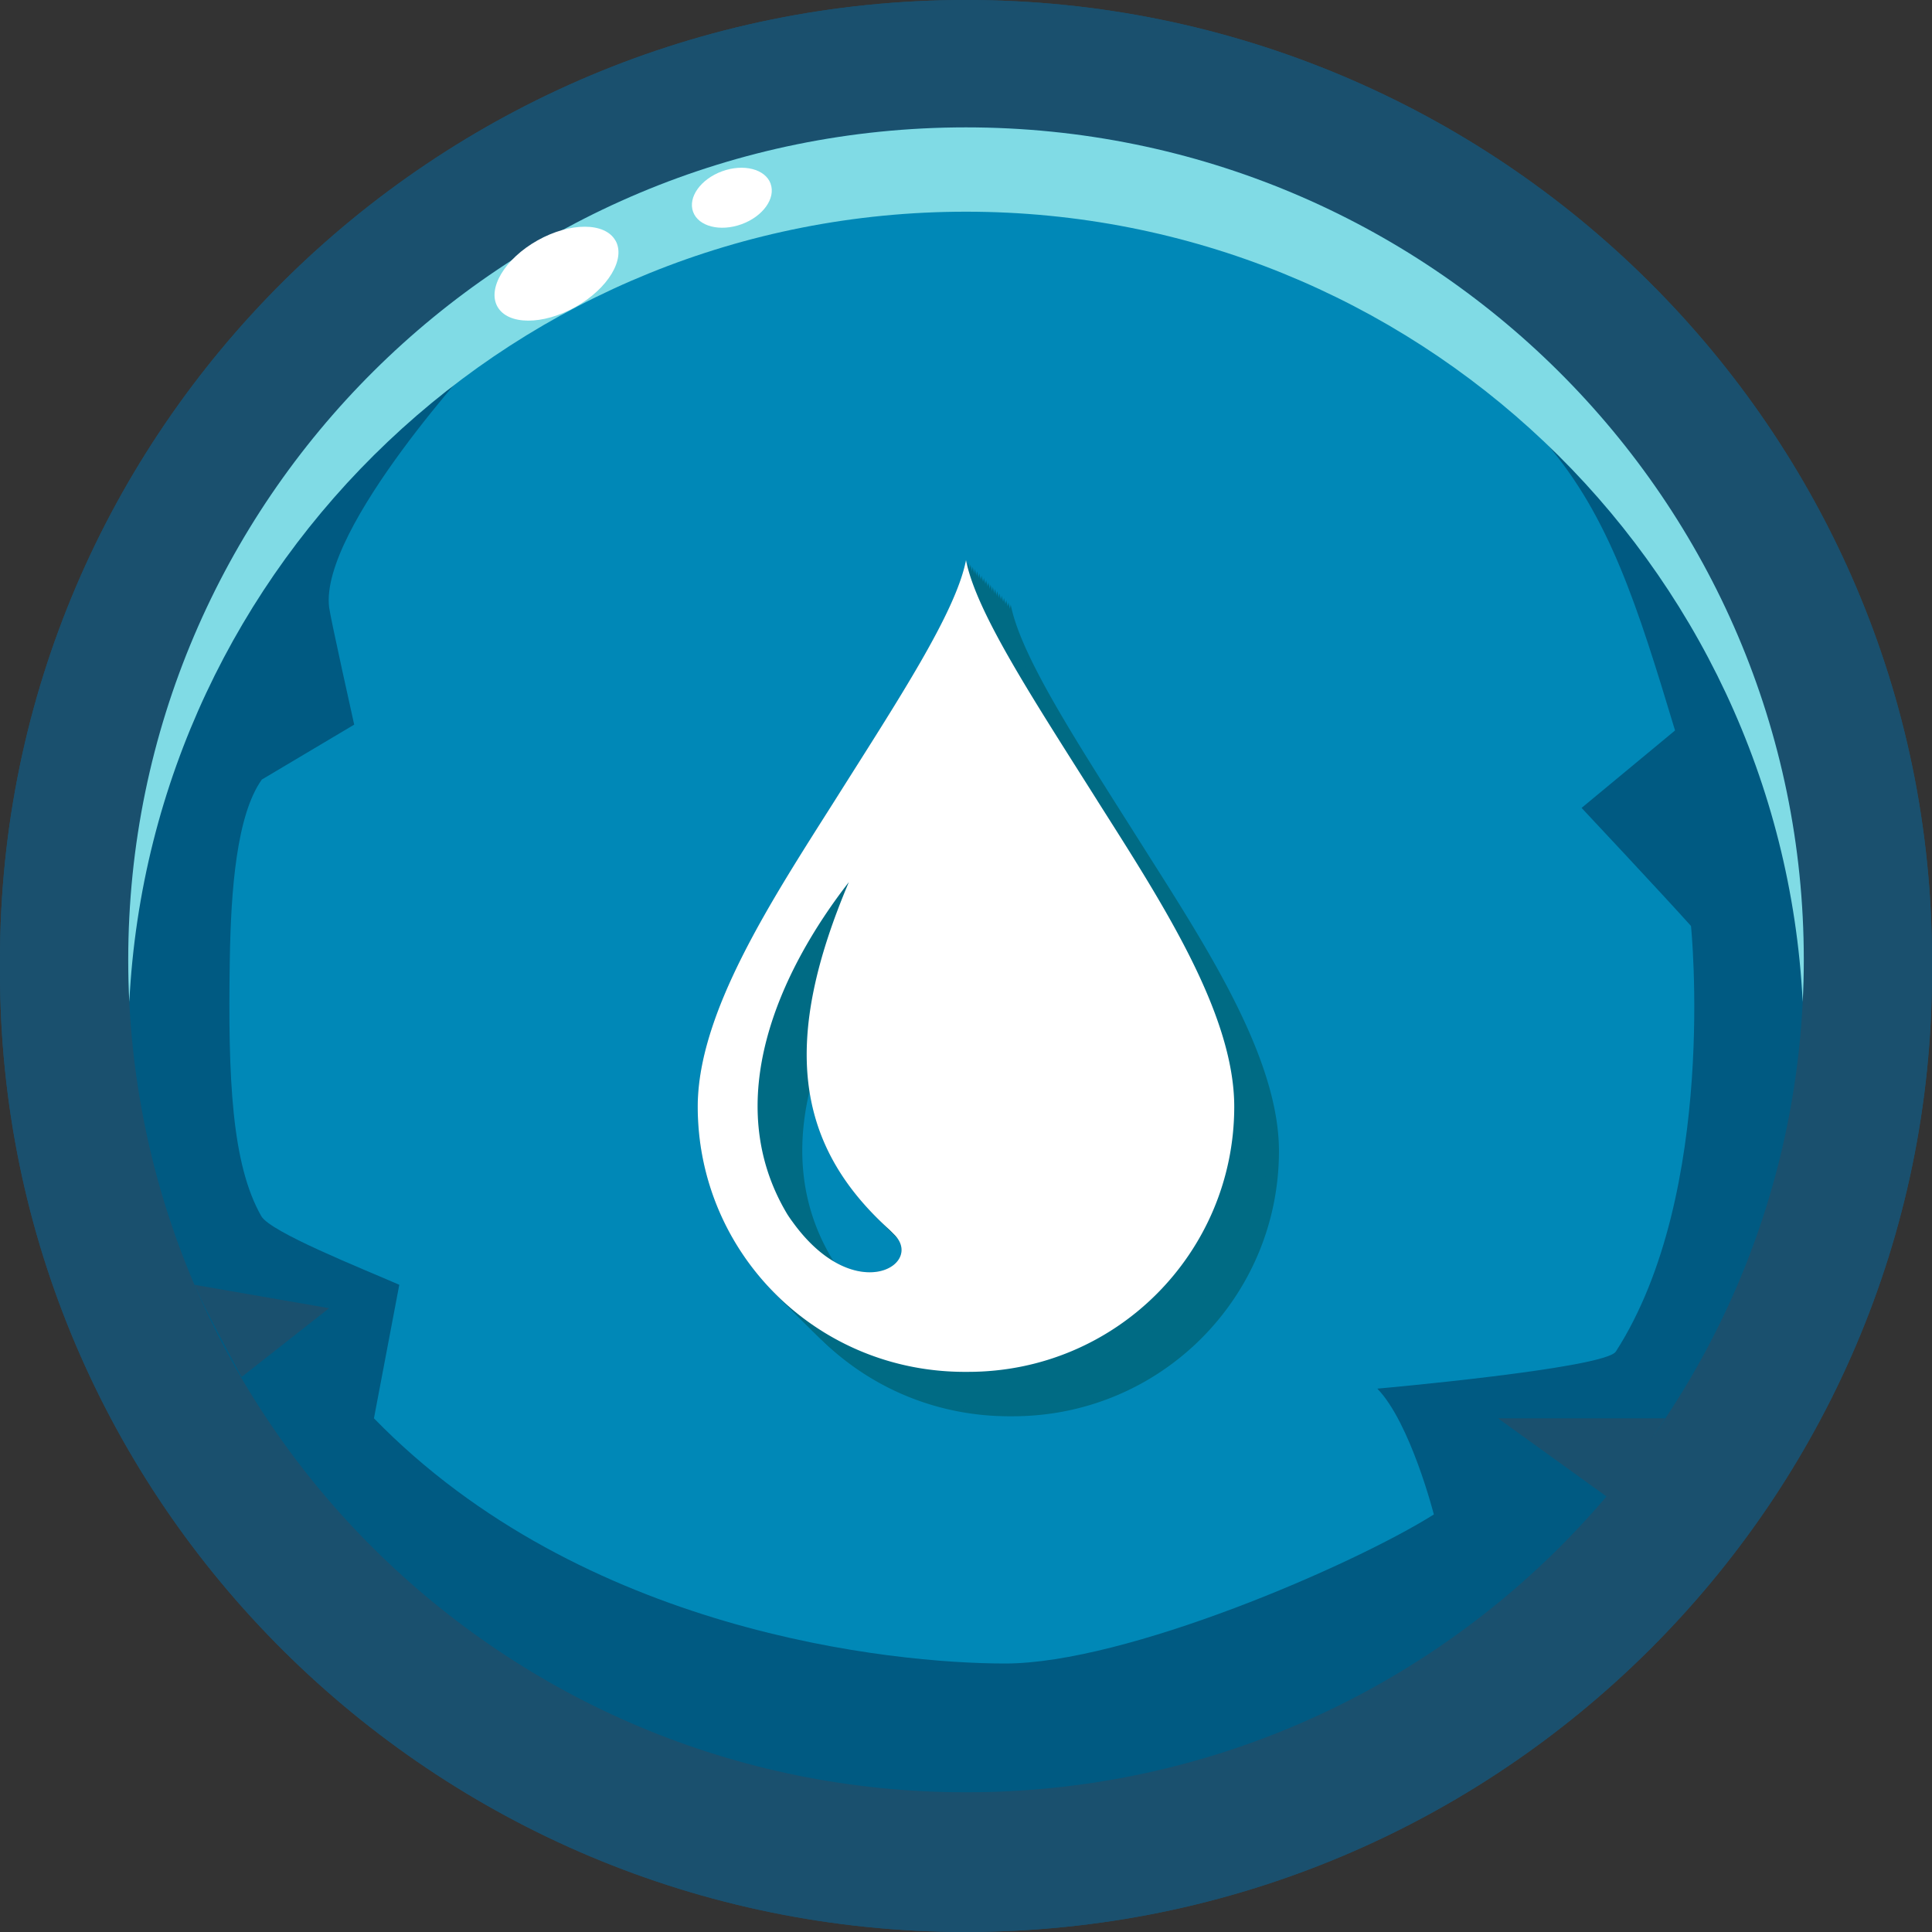 <svg fill="none" height="70" viewBox="0 0 70 70" width="70" xmlns="http://www.w3.org/2000/svg"><rect x="0" y="0" width="70" height="70" fill="#333333" stroke="none"/><path d="M35 70C15.7 70 0 54.399 0 35.222v-.446C0 15.601 15.701 0 35 0s35 15.601 35 34.776v.446c0 19.177-15.701 34.776-35 34.776z" fill="#1a506e"/><path d="M46.675 40.908c-.366-2.13-.933-3.562-1.39-4.712-.87-2.197-1.394-3.521.627-6.688l.584-.917-.158.042.077-.122-.158.042.077-.123-.158.042.078-.122-.16.042.079-.123-.16.042.079-.122-.16.042.079-.123-.159.042.078-.122-.159.042.078-.122-.159.041.078-.122-.159.042.078-.122-.159.041.078-.122-.159.042.078-.122-.159.042.078-.123-.159.042.078-.122-.159.042.078-.123-.159.042.078-.122-.159.042.078-.123-.159.042.078-.122-.159.042.078-.122-.159.041.078-.122-.782.203c-5.436 1.889-5.588 6.003-5.257 10.41.078 1.024-.158 1.838-.704 2.42-.573.615-1.388.832-1.912.832-.256 0-.527-.038-.796-.125a3.506 3.506 0 0 1-.161-.65c-.227-1.49-.034-2.856 1.637-5.793 3.216-5.064 3.645-7.495 3.661-9.05.023-2.084-.88-4.247-2.682-6.426l-.63-.762v.019l-.08-.1v.02l-.081-.1v.02l-.081-.1v.019l-.081-.1v.02l-.081-.1v.019l-.081-.1v.02l-.081-.1v.019l-.081-.1v.02l-.081-.1v.019l-.081-.1v.02l-.081-.1v.019l-.081-.1v.02l-.081-.1v.02l-.081-.1v.019l-.081-.1v.02l-.08-.1v.019l-.082-.1v.02l-.08-.1v.019l-.082-.1v.02l-.08-.1.066.984c.408 5.98-1.98 8.918-4.09 11.508l-.258.32a6.238 6.238 0 0 0-.817-.957c-.027-.027-.053-.055-.08-.08-.028-.028-.054-.055-.082-.08l-.08-.081c-.028-.028-.054-.055-.081-.08l-.081-.081c-.028-.027-.054-.055-.081-.08l-.081-.081c-.028-.027-.054-.055-.081-.08l-.081-.081c-.028-.027-.054-.055-.081-.08-.028-.028-.054-.055-.081-.08-.028-.028-.054-.056-.081-.081-.028-.028-.054-.055-.081-.08l-.081-.081c-.028-.028-.054-.055-.081-.08L29.239 27c-.028-.027-.054-.055-.081-.08-.028-.028-.053-.055-.081-.081-.028-.027-.053-.055-.08-.08-.791-.786-1.839-1.43-3.18-1.959l-.808-.318.431.81c1.135 3.344 1.605 4.73.329 8.942-1.999 6.604-.67 10.48.795 12.568a9.8 9.8 0 0 0 1.18 1.384c.028.028.054.055.081.08l.081.081c.028.028.054.055.081.08l.081.081c.028.027.054.055.081.08.028.028.054.055.081.08.028.028.053.056.081.081.028.028.053.055.081.08.028.028.053.056.081.081.027.028.053.055.081.08l.08.081c.028.028.054.055.082.08l.08.081c.028.027.054.055.082.08l.08.081c.028.027.054.055.082.08.027.028.053.055.08.08.028.028.054.056.082.081.027.028.053.055.08.08 1.83 1.819 4.363 2.886 7.174 2.98.14.004.277.006.415.006 3.187 0 5.956-1.194 7.797-3.362 1.85-2.178 2.56-5.171 2.002-8.43z" fill="#bc3f35"/><path d="M35 70C15.7 70 0 54.399 0 35.222v-.446C0 15.601 15.701 0 35 0s35 15.601 35 34.776v.446c0 19.177-15.701 34.776-35 34.776z" fill="#1a506e"/><path d="M34.999 2.092c-18.138 0-32.894 14.661-32.894 32.684v.446c0 18.023 14.756 32.685 32.894 32.685s32.896-14.664 32.896-32.685v-.446c0-18.023-14.758-32.684-32.896-32.684z" fill="#1a506e"/><path d="M65.354 34.778c0 16.657-13.59 30.16-30.355 30.16S4.646 51.435 4.646 34.778 18.236 4.616 34.999 4.616c16.764 0 30.355 13.504 30.355 30.162z" fill="#005a82"/><path d="M17.466 12.789s-5.894 6.341-5.541 9.216c.043.369.908 4.25.908 4.25l-3.347 1.99c-.917 1.29-1.12 4.015-1.16 6.531-.07 4.332.073 7.407 1.14 9.286.33.58 3.615 1.883 5.001 2.488l-.918 4.838c7.553 7.76 18.776 8.884 22.872 8.884 4.37 0 12.574-3.543 15.53-5.4 0 0-.848-3.324-2.048-4.559 0 0 8.25-.732 8.643-1.345 3.71-5.773 2.722-15.418 2.722-15.418-.938-1.05-3.964-4.278-3.964-4.278l3.386-2.806c-2.742-9.09-4.018-12.74-17.007-17.735-13.476-5.186-26.219 4.058-26.219 4.058z" fill="#0088b7"/><path d="M58.349 54.323c.468-.6 1.56-2.301 1.982-2.933h-6.052zM7.047 46.551c.352.826 1.285 2.552 1.707 3.339l3.17-2.492z" fill="#1a506e"/><path d="M35 7.67c16.248 0 29.514 12.686 30.315 28.633.026-.505.04-1.015.04-1.527 0-16.657-13.59-30.161-30.356-30.161-16.765 0-30.353 13.505-30.353 30.163 0 .512.013 1.022.039 1.527C5.485 20.356 18.75 7.67 34.999 7.67z" fill="#80dbe5"/><path d="M22.3 8.715c.379.666-.269 1.744-1.451 2.407-1.18.663-2.444.66-2.823-.007-.38-.664.27-1.742 1.45-2.405 1.182-.663 2.445-.66 2.822.005zM27.919 6.653c.196.53-.274 1.188-1.048 1.47-.777.283-1.564.083-1.758-.446-.195-.528.275-1.188 1.05-1.471.776-.283 1.563-.082 1.758.447z" fill="#fff"/><g fill="#006b84"><path d="M41.373 30.61c-2.29-3.631-4.384-6.8-4.753-8.708-.37 1.905-2.463 5.075-4.753 8.708-2.291 3.62-4.975 7.7-4.967 11.113.01 5.303 4.329 9.636 9.759 9.591h.04c5.372-.002 9.63-4.328 9.64-9.591.008-3.413-2.675-7.494-4.966-11.112zm-11.05 15.254a5.1 5.1 0 0 1-.174-.252c-2.465-4.1-.28-8.815 2.226-12.043-2.416 5.697-1.988 9.455 1.435 12.564.067.06.22.217.238.236 1.028 1.101-1.517 2.578-3.724-.505z"/><path d="M41.292 30.53c-2.29-3.632-4.384-6.801-4.753-8.708-.369 1.905-2.463 5.075-4.753 8.708-2.291 3.619-4.974 7.7-4.966 11.112.01 5.303 4.328 9.637 9.758 9.592h.04c5.372-.002 9.63-4.329 9.64-9.592.009-3.413-2.675-7.493-4.966-11.112zM30.243 45.784a4.985 4.985 0 0 1-.175-.253c-2.464-4.1-.28-8.814 2.227-12.042-2.416 5.696-1.989 9.455 1.435 12.563.066.06.22.218.238.237 1.028 1.1-1.518 2.578-3.725-.505z"/><path d="M41.211 30.45c-2.29-3.632-4.384-6.802-4.753-8.708-.369 1.905-2.463 5.074-4.753 8.708-2.291 3.618-4.974 7.699-4.966 11.112.01 5.303 4.328 9.636 9.758 9.591h.04c5.372-.001 9.63-4.328 9.64-9.591.009-3.413-2.675-7.494-4.966-11.112zM30.162 45.703a4.985 4.985 0 0 1-.175-.252c-2.464-4.1-.28-8.815 2.227-12.042-2.416 5.696-1.989 9.454 1.435 12.563.066.06.22.217.238.237 1.028 1.1-1.518 2.577-3.725-.506z"/><path d="M41.13 30.37c-2.29-3.633-4.384-6.802-4.753-8.71-.37 1.906-2.463 5.076-4.753 8.71-2.291 3.618-4.974 7.698-4.966 11.111.01 5.304 4.328 9.637 9.758 9.592h.04c5.372-.002 9.63-4.329 9.64-9.592.009-3.413-2.675-7.493-4.966-11.112zM30.08 45.622a4.92 4.92 0 0 1-.175-.253c-2.465-4.1-.28-8.814 2.227-12.042-2.416 5.696-1.989 9.455 1.434 12.563.067.06.22.218.239.237 1.028 1.1-1.518 2.578-3.725-.505z"/><path d="M41.049 30.289c-2.29-3.632-4.384-6.802-4.753-8.708-.37 1.905-2.463 5.074-4.753 8.708-2.291 3.618-4.974 7.699-4.966 11.112.01 5.303 4.328 9.636 9.758 9.591h.04c5.372-.001 9.63-4.328 9.64-9.591.009-3.413-2.675-7.493-4.966-11.112zM30 45.542a4.985 4.985 0 0 1-.175-.252c-2.465-4.1-.28-8.815 2.227-12.042-2.416 5.696-1.989 9.455 1.435 12.563.066.06.22.217.238.237 1.028 1.1-1.518 2.577-3.725-.506z"/><path d="M40.968 30.208c-2.29-3.631-4.384-6.801-4.753-8.708-.37 1.905-2.463 5.075-4.753 8.708-2.291 3.619-4.975 7.7-4.966 11.112.01 5.304 4.328 9.637 9.758 9.592h.04c5.372-.002 9.63-4.329 9.64-9.592.008-3.413-2.675-7.493-4.966-11.112zm-11.05 15.254a4.995 4.995 0 0 1-.174-.253c-2.465-4.1-.28-8.814 2.227-12.042-2.416 5.696-1.989 9.455 1.434 12.564.067.06.22.217.238.236 1.029 1.1-1.517 2.578-3.724-.505z"/><path d="M40.887 30.128c-2.29-3.632-4.383-6.802-4.753-8.709-.369 1.906-2.463 5.075-4.752 8.709-2.292 3.618-4.975 7.699-4.967 11.112.01 5.303 4.329 9.636 9.758 9.591h.04c5.372-.001 9.631-4.328 9.64-9.591.009-3.413-2.674-7.494-4.966-11.112zM29.838 45.38a4.996 4.996 0 0 1-.174-.252c-2.465-4.1-.28-8.815 2.226-12.042-2.416 5.696-1.988 9.454 1.435 12.563.066.06.22.217.238.237 1.028 1.1-1.517 2.577-3.725-.506z"/><path d="M40.806 30.047c-2.29-3.631-4.383-6.801-4.753-8.708-.369 1.905-2.463 5.075-4.752 8.708-2.292 3.619-4.975 7.7-4.967 11.112.01 5.304 4.328 9.637 9.758 9.592h.04c5.372-.002 9.631-4.328 9.64-9.592.009-3.412-2.674-7.493-4.966-11.112zM29.757 45.301a5.052 5.052 0 0 1-.175-.253c-2.464-4.1-.28-8.814 2.227-12.042-2.416 5.696-1.989 9.455 1.435 12.564.066.06.22.217.238.236 1.028 1.1-1.517 2.578-3.725-.505z"/><path d="M40.725 29.967c-2.29-3.632-4.383-6.802-4.753-8.708-.369 1.905-2.463 5.074-4.752 8.708-2.292 3.618-4.975 7.699-4.967 11.112.01 5.303 4.329 9.636 9.758 9.591h.04c5.372-.001 9.631-4.328 9.64-9.591.009-3.413-2.674-7.493-4.966-11.112zM29.676 45.22a5.032 5.032 0 0 1-.175-.253c-2.464-4.1-.28-8.815 2.227-12.042-2.416 5.696-1.989 9.454 1.435 12.563.066.06.22.217.238.237 1.028 1.1-1.517 2.577-3.725-.506z"/><path d="M40.644 29.886c-2.29-3.631-4.383-6.801-4.753-8.708-.369 1.905-2.463 5.075-4.752 8.708-2.292 3.62-4.975 7.7-4.967 11.112.01 5.304 4.328 9.637 9.758 9.592h.04c5.372-.002 9.631-4.328 9.64-9.592.009-3.412-2.674-7.493-4.966-11.112zM29.595 45.14a4.996 4.996 0 0 1-.175-.253c-2.464-4.1-.28-8.814 2.227-12.042-2.416 5.697-1.989 9.455 1.435 12.564.066.06.22.217.238.236 1.028 1.101-1.518 2.578-3.725-.505z"/><path d="M40.563 29.806c-2.29-3.632-4.384-6.802-4.753-8.708-.369 1.905-2.463 5.075-4.753 8.708-2.291 3.619-4.974 7.7-4.966 11.112.01 5.303 4.328 9.637 9.758 9.591h.04c5.372-.001 9.63-4.328 9.64-9.591.009-3.413-2.675-7.493-4.966-11.112zM29.514 45.06a4.985 4.985 0 0 1-.175-.253c-2.464-4.1-.28-8.814 2.227-12.042C29.15 38.46 29.577 42.22 33 45.328c.066.06.22.218.238.237 1.028 1.1-1.518 2.578-3.725-.505z"/><path d="M40.482 29.726c-2.29-3.632-4.384-6.802-4.753-8.709-.369 1.905-2.463 5.075-4.753 8.708-2.291 3.62-4.974 7.7-4.966 11.113.01 5.303 4.328 9.636 9.758 9.591h.04c5.372-.002 9.63-4.328 9.64-9.591.009-3.413-2.675-7.494-4.966-11.113zM29.433 44.978a4.996 4.996 0 0 1-.175-.252c-2.464-4.1-.28-8.815 2.227-12.042-2.416 5.696-1.989 9.454 1.435 12.563.066.06.22.217.238.237 1.028 1.1-1.518 2.577-3.725-.506z"/><path d="M40.401 29.645c-2.29-3.632-4.383-6.801-4.752-8.708-.37 1.905-2.463 5.075-4.753 8.708-2.292 3.619-4.975 7.7-4.967 11.112.01 5.303 4.329 9.637 9.759 9.591h.04c5.371-.001 9.63-4.328 9.64-9.591.008-3.413-2.675-7.493-4.967-11.112zM29.352 44.899a5.052 5.052 0 0 1-.174-.253c-2.465-4.1-.28-8.814 2.226-12.042-2.416 5.696-1.988 9.455 1.435 12.563.066.06.22.218.238.237 1.028 1.1-1.517 2.578-3.724-.505z"/><path d="M40.32 29.565c-2.29-3.632-4.383-6.802-4.752-8.709-.37 1.906-2.463 5.075-4.753 8.709-2.292 3.618-4.975 7.699-4.967 11.112.01 5.303 4.329 9.636 9.758 9.591h.04c5.372-.001 9.631-4.328 9.64-9.591.009-3.413-2.674-7.494-4.966-11.112zM29.271 44.818a5.032 5.032 0 0 1-.174-.252c-2.465-4.1-.28-8.815 2.226-12.042-2.416 5.696-1.988 9.454 1.435 12.563.066.06.22.217.238.237 1.028 1.1-1.517 2.577-3.724-.506z"/><path d="M40.24 29.484c-2.29-3.632-4.384-6.801-4.754-8.708-.369 1.905-2.462 5.075-4.752 8.708-2.292 3.619-4.975 7.7-4.967 11.112.01 5.304 4.329 9.637 9.758 9.592h.04c5.372-.002 9.631-4.329 9.64-9.592.009-3.413-2.674-7.493-4.966-11.112zM29.19 44.738a5.052 5.052 0 0 1-.175-.253c-2.464-4.1-.28-8.814 2.227-12.042-2.416 5.696-1.988 9.455 1.435 12.564.066.06.22.217.238.236 1.028 1.1-1.517 2.578-3.725-.505z"/><path d="M40.158 29.404c-2.29-3.632-4.383-6.802-4.753-8.708-.369 1.905-2.463 5.074-4.752 8.708-2.292 3.619-4.975 7.699-4.967 11.112.01 5.303 4.329 9.636 9.758 9.591h.04c5.372-.001 9.631-4.328 9.64-9.591.009-3.413-2.674-7.493-4.966-11.112zM29.11 44.658a4.985 4.985 0 0 1-.175-.253c-2.464-4.1-.28-8.815 2.227-12.042-2.416 5.696-1.989 9.455 1.435 12.563.066.06.22.217.238.237 1.028 1.1-1.517 2.577-3.725-.505z"/><path d="M40.077 29.323c-2.29-3.632-4.383-6.801-4.753-8.708-.369 1.905-2.463 5.075-4.752 8.708-2.292 3.619-4.975 7.7-4.967 11.112.01 5.304 4.328 9.637 9.758 9.592h.04c5.372-.002 9.631-4.329 9.64-9.592.009-3.413-2.674-7.493-4.966-11.112zM29.028 44.577a4.985 4.985 0 0 1-.175-.253c-2.464-4.1-.28-8.814 2.227-12.042-2.416 5.696-1.988 9.455 1.435 12.564.066.06.22.217.238.236 1.028 1.1-1.517 2.578-3.725-.505z"/><path d="M39.996 29.243c-2.29-3.632-4.384-6.802-4.753-8.708-.369 1.905-2.463 5.075-4.752 8.708-2.292 3.619-4.975 7.7-4.967 11.112.01 5.303 4.329 9.637 9.758 9.591h.04c5.372-.001 9.631-4.328 9.64-9.591.009-3.413-2.674-7.493-4.966-11.112zM28.947 44.497a4.985 4.985 0 0 1-.175-.253c-2.464-4.1-.28-8.814 2.227-12.042-2.416 5.696-1.989 9.455 1.435 12.563.066.06.22.218.238.237 1.028 1.1-1.517 2.578-3.725-.505z"/><path d="M39.916 29.162c-2.29-3.631-4.384-6.801-4.753-8.708-.37 1.905-2.463 5.075-4.753 8.708-2.291 3.619-4.975 7.7-4.967 11.112.01 5.304 4.329 9.637 9.759 9.592h.04c5.372-.002 9.63-4.329 9.64-9.592.008-3.412-2.675-7.493-4.966-11.112zm-11.05 15.254a4.985 4.985 0 0 1-.174-.253c-2.465-4.1-.28-8.814 2.226-12.042-2.416 5.696-1.988 9.455 1.435 12.564.067.06.22.217.238.236 1.028 1.1-1.517 2.578-3.724-.505z"/><path d="M39.834 29.082c-2.29-3.632-4.383-6.801-4.752-8.708-.37 1.905-2.463 5.075-4.753 8.708-2.292 3.619-4.975 7.7-4.967 11.112.01 5.303 4.329 9.637 9.759 9.592h.04c5.371-.002 9.63-4.329 9.64-9.592.008-3.413-2.675-7.493-4.967-11.112zM28.786 44.336a4.995 4.995 0 0 1-.175-.253c-2.465-4.1-.28-8.814 2.226-12.042-2.416 5.696-1.988 9.455 1.435 12.563.067.06.22.218.238.237 1.029 1.1-1.517 2.578-3.724-.505z"/><path d="M39.754 29.001C37.464 25.37 35.37 22.2 35 20.293c-.37 1.905-2.463 5.075-4.753 8.708-2.292 3.62-4.975 7.7-4.967 11.112.01 5.304 4.329 9.637 9.759 9.592h.04c5.371-.002 9.63-4.328 9.64-9.591.008-3.413-2.675-7.494-4.966-11.113zm-11.05 15.254a5.043 5.043 0 0 1-.174-.253c-2.465-4.1-.28-8.814 2.226-12.042-2.416 5.696-1.988 9.455 1.435 12.564.067.06.22.217.238.236 1.028 1.101-1.517 2.578-3.724-.505z"/></g><path d="M39.754 29.001C37.464 25.37 35.37 22.2 35 20.293c-.37 1.905-2.463 5.075-4.753 8.708-2.292 3.62-4.975 7.7-4.967 11.112.01 5.304 4.329 9.637 9.759 9.592h.04c5.371-.002 9.63-4.328 9.64-9.591.008-3.413-2.675-7.494-4.966-11.113zm-11.05 15.254a5.043 5.043 0 0 1-.174-.253c-2.465-4.1-.28-8.814 2.226-12.042-2.416 5.696-1.988 9.455 1.435 12.564.067.06.22.217.238.236 1.028 1.101-1.517 2.578-3.724-.505z" fill="#fff"/></svg>
